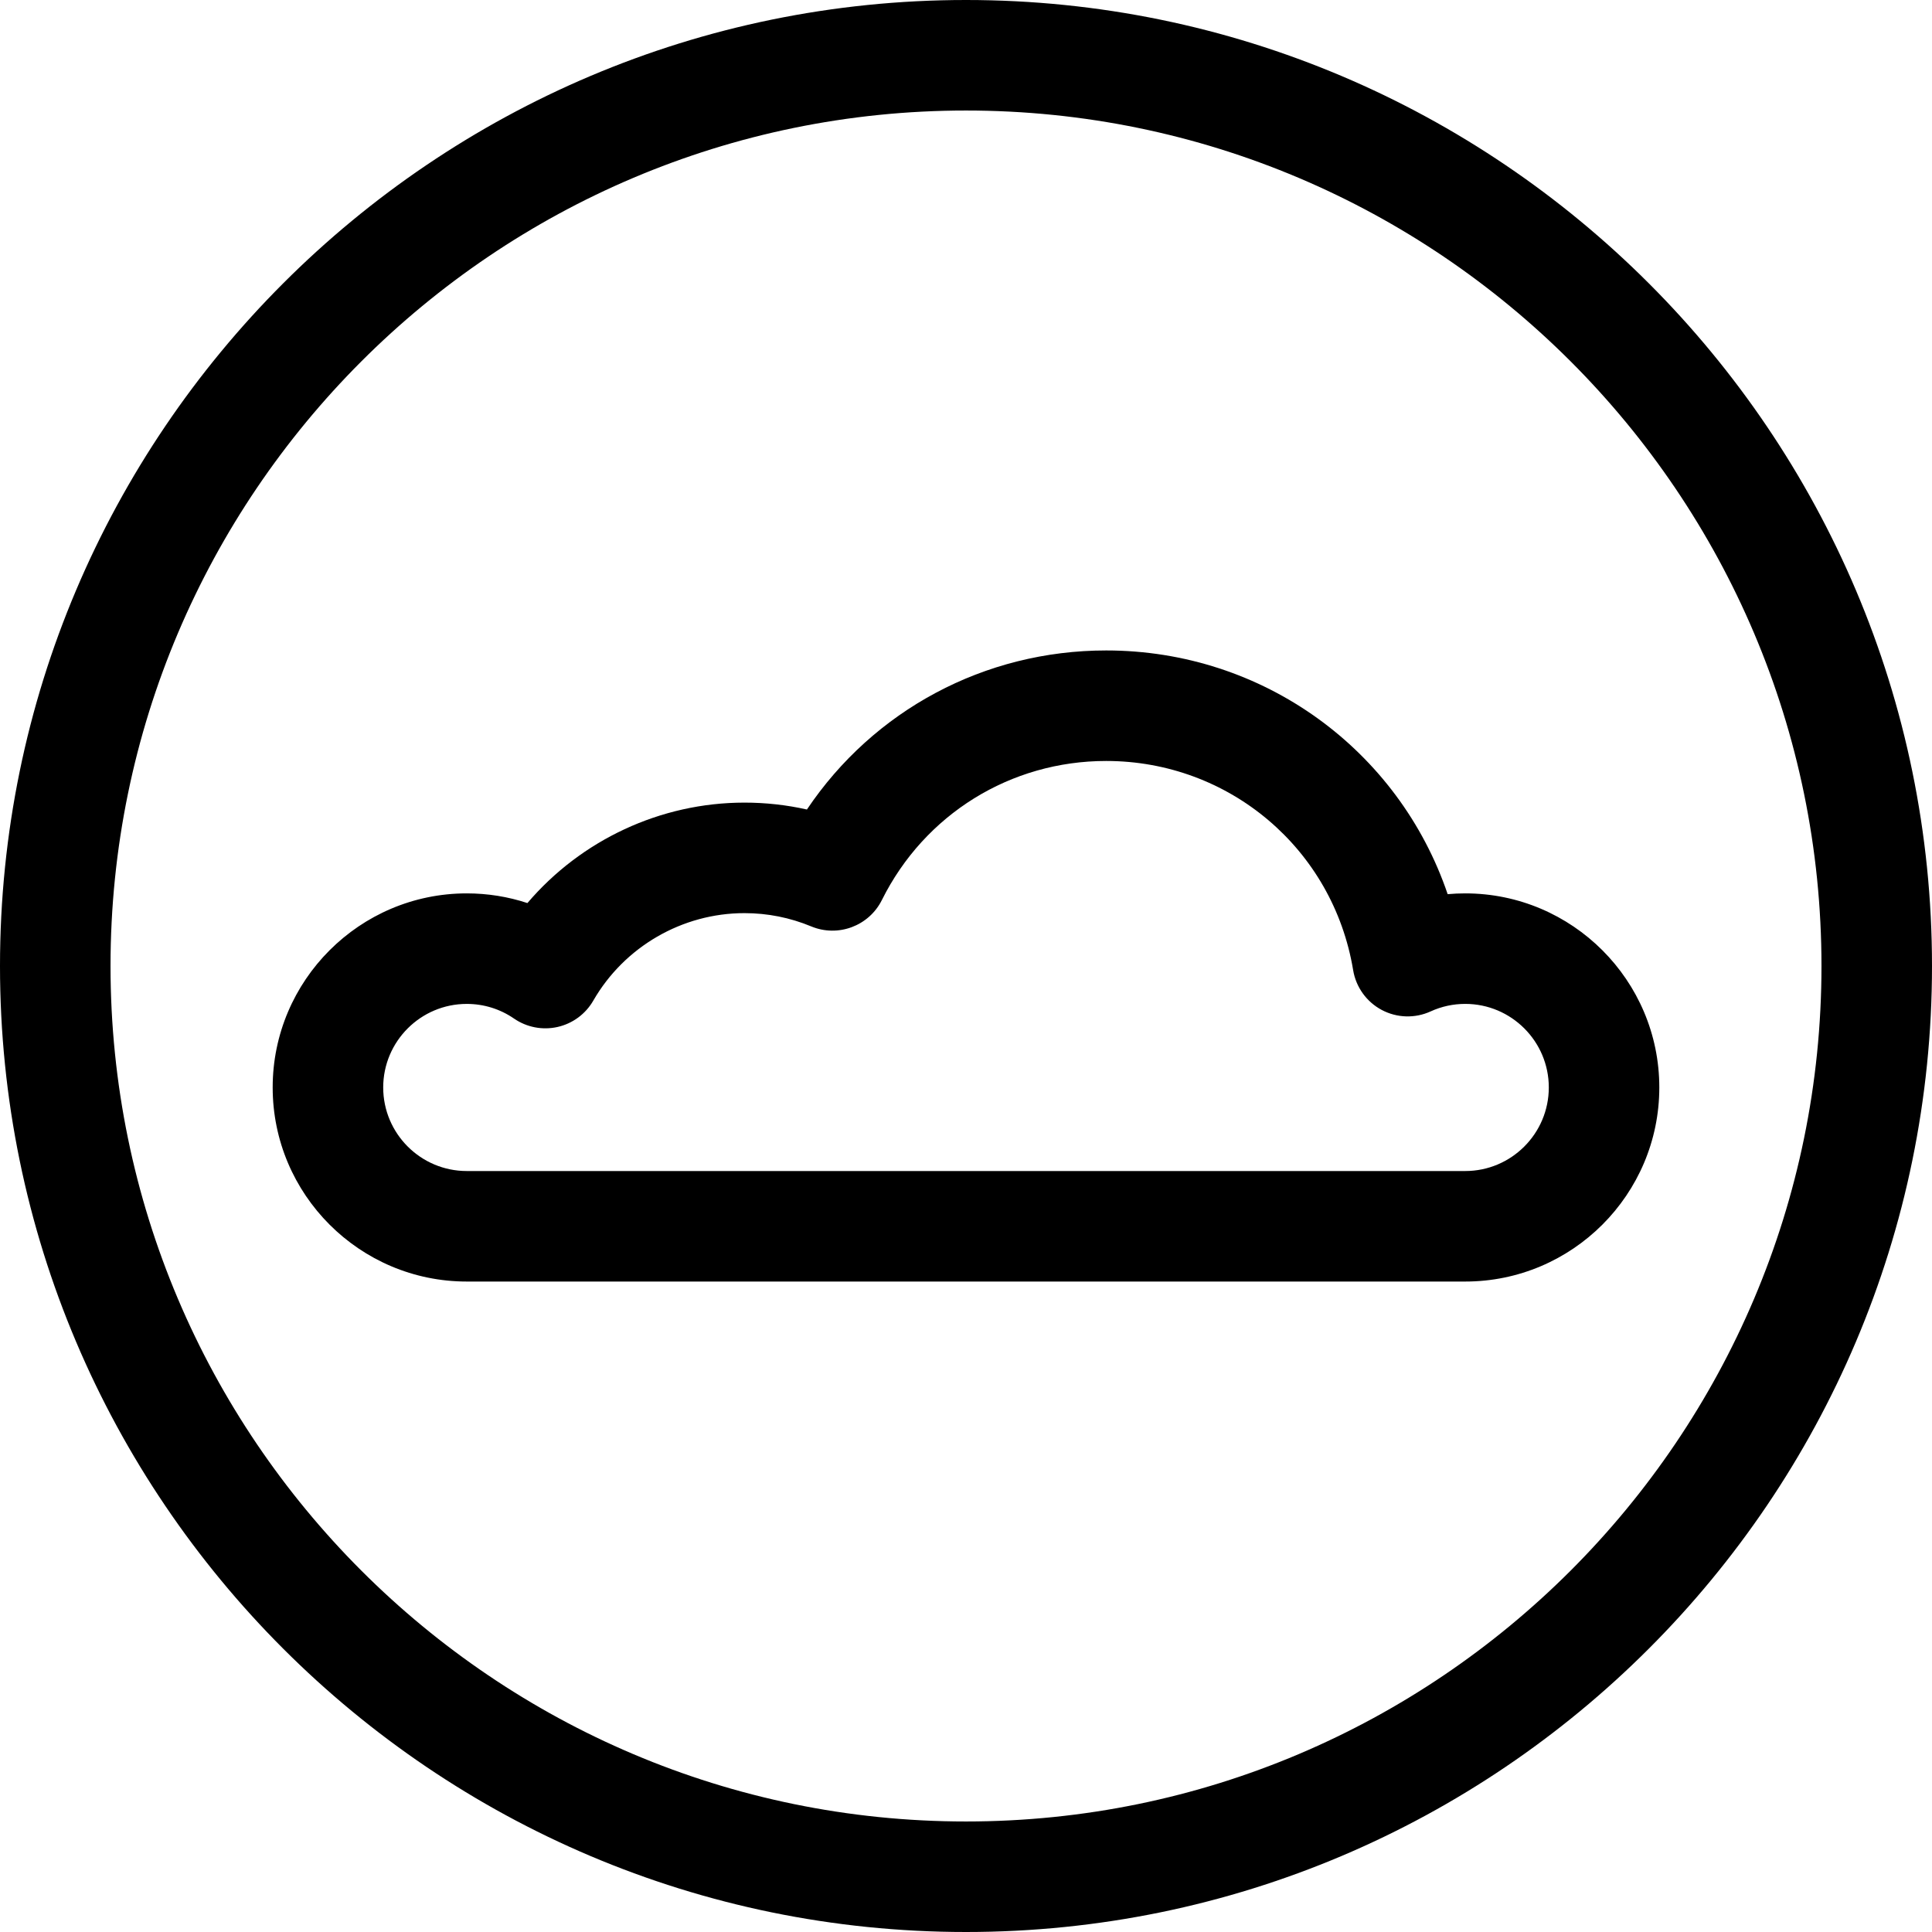 <?xml version="1.0" encoding="iso-8859-1"?>
<!-- Generator: Adobe Illustrator 18.0.0, SVG Export Plug-In . SVG Version: 6.00 Build 0)  -->
<!DOCTYPE svg PUBLIC "-//W3C//DTD SVG 1.1//EN" "http://www.w3.org/Graphics/SVG/1.1/DTD/svg11.dtd">
<svg version="1.1" id="Capa_1" xmlns="http://www.w3.org/2000/svg" xmlns:xlink="http://www.w3.org/1999/xlink" x="0px" y="0px"
	 viewBox="0 0 314.652 314.652" style="enable-background:new 0 0 314.652 314.652;" xml:space="preserve">
<g>
	<path d="M238.633,145.499c-0.961,0-1.915,0.043-2.862,0.128c-7.98-23.485-30.033-39.692-55.618-39.692
		c-19.835,0-37.89,9.757-48.736,25.904c-3.322-0.747-6.725-1.123-10.18-1.123c-13.69,0-26.608,6.111-35.341,16.359
		c-3.162-1.041-6.487-1.576-9.878-1.576c-17.43,0-31.609,14.18-31.609,31.609s14.18,31.609,31.609,31.609h162.614
		c17.43,0,31.609-14.18,31.609-31.609S256.063,145.499,238.633,145.499z M238.633,190.718H76.019
		c-7.504,0-13.609-6.105-13.609-13.609s6.105-13.609,13.609-13.609c2.767,0,5.429,0.826,7.7,2.391
		c2.069,1.423,4.637,1.918,7.091,1.365c2.451-0.555,4.558-2.108,5.812-4.286c5.065-8.791,14.497-14.253,24.616-14.253
		c3.764,0,7.425,0.728,10.882,2.163c4.371,1.813,9.399-0.066,11.508-4.302c6.953-13.967,20.949-22.643,36.526-22.643
		c20.041,0,36.958,14.329,40.224,34.07c0.458,2.765,2.176,5.158,4.649,6.475c2.473,1.317,5.417,1.408,7.967,0.244
		c1.781-0.813,3.679-1.225,5.64-1.225c7.504,0,13.609,6.105,13.609,13.609S246.138,190.718,238.633,190.718z"/>
	<path d="M157.326,0C70.576,0,0,70.576,0,157.326s70.576,157.326,157.326,157.326s157.326-70.576,157.326-157.326
		S244.076,0,157.326,0z M157.326,296.652C80.501,296.652,18,234.15,18,157.326S80.501,18,157.326,18s139.326,62.502,139.326,139.326
		S234.151,296.652,157.326,296.652z"/>
</g>
<g>
</g>
<g>
</g>
<g>
</g>
<g>
</g>
<g>
</g>
<g>
</g>
<g>
</g>
<g>
</g>
<g>
</g>
<g>
</g>
<g>
</g>
<g>
</g>
<g>
</g>
<g>
</g>
<g>
</g>
</svg>

